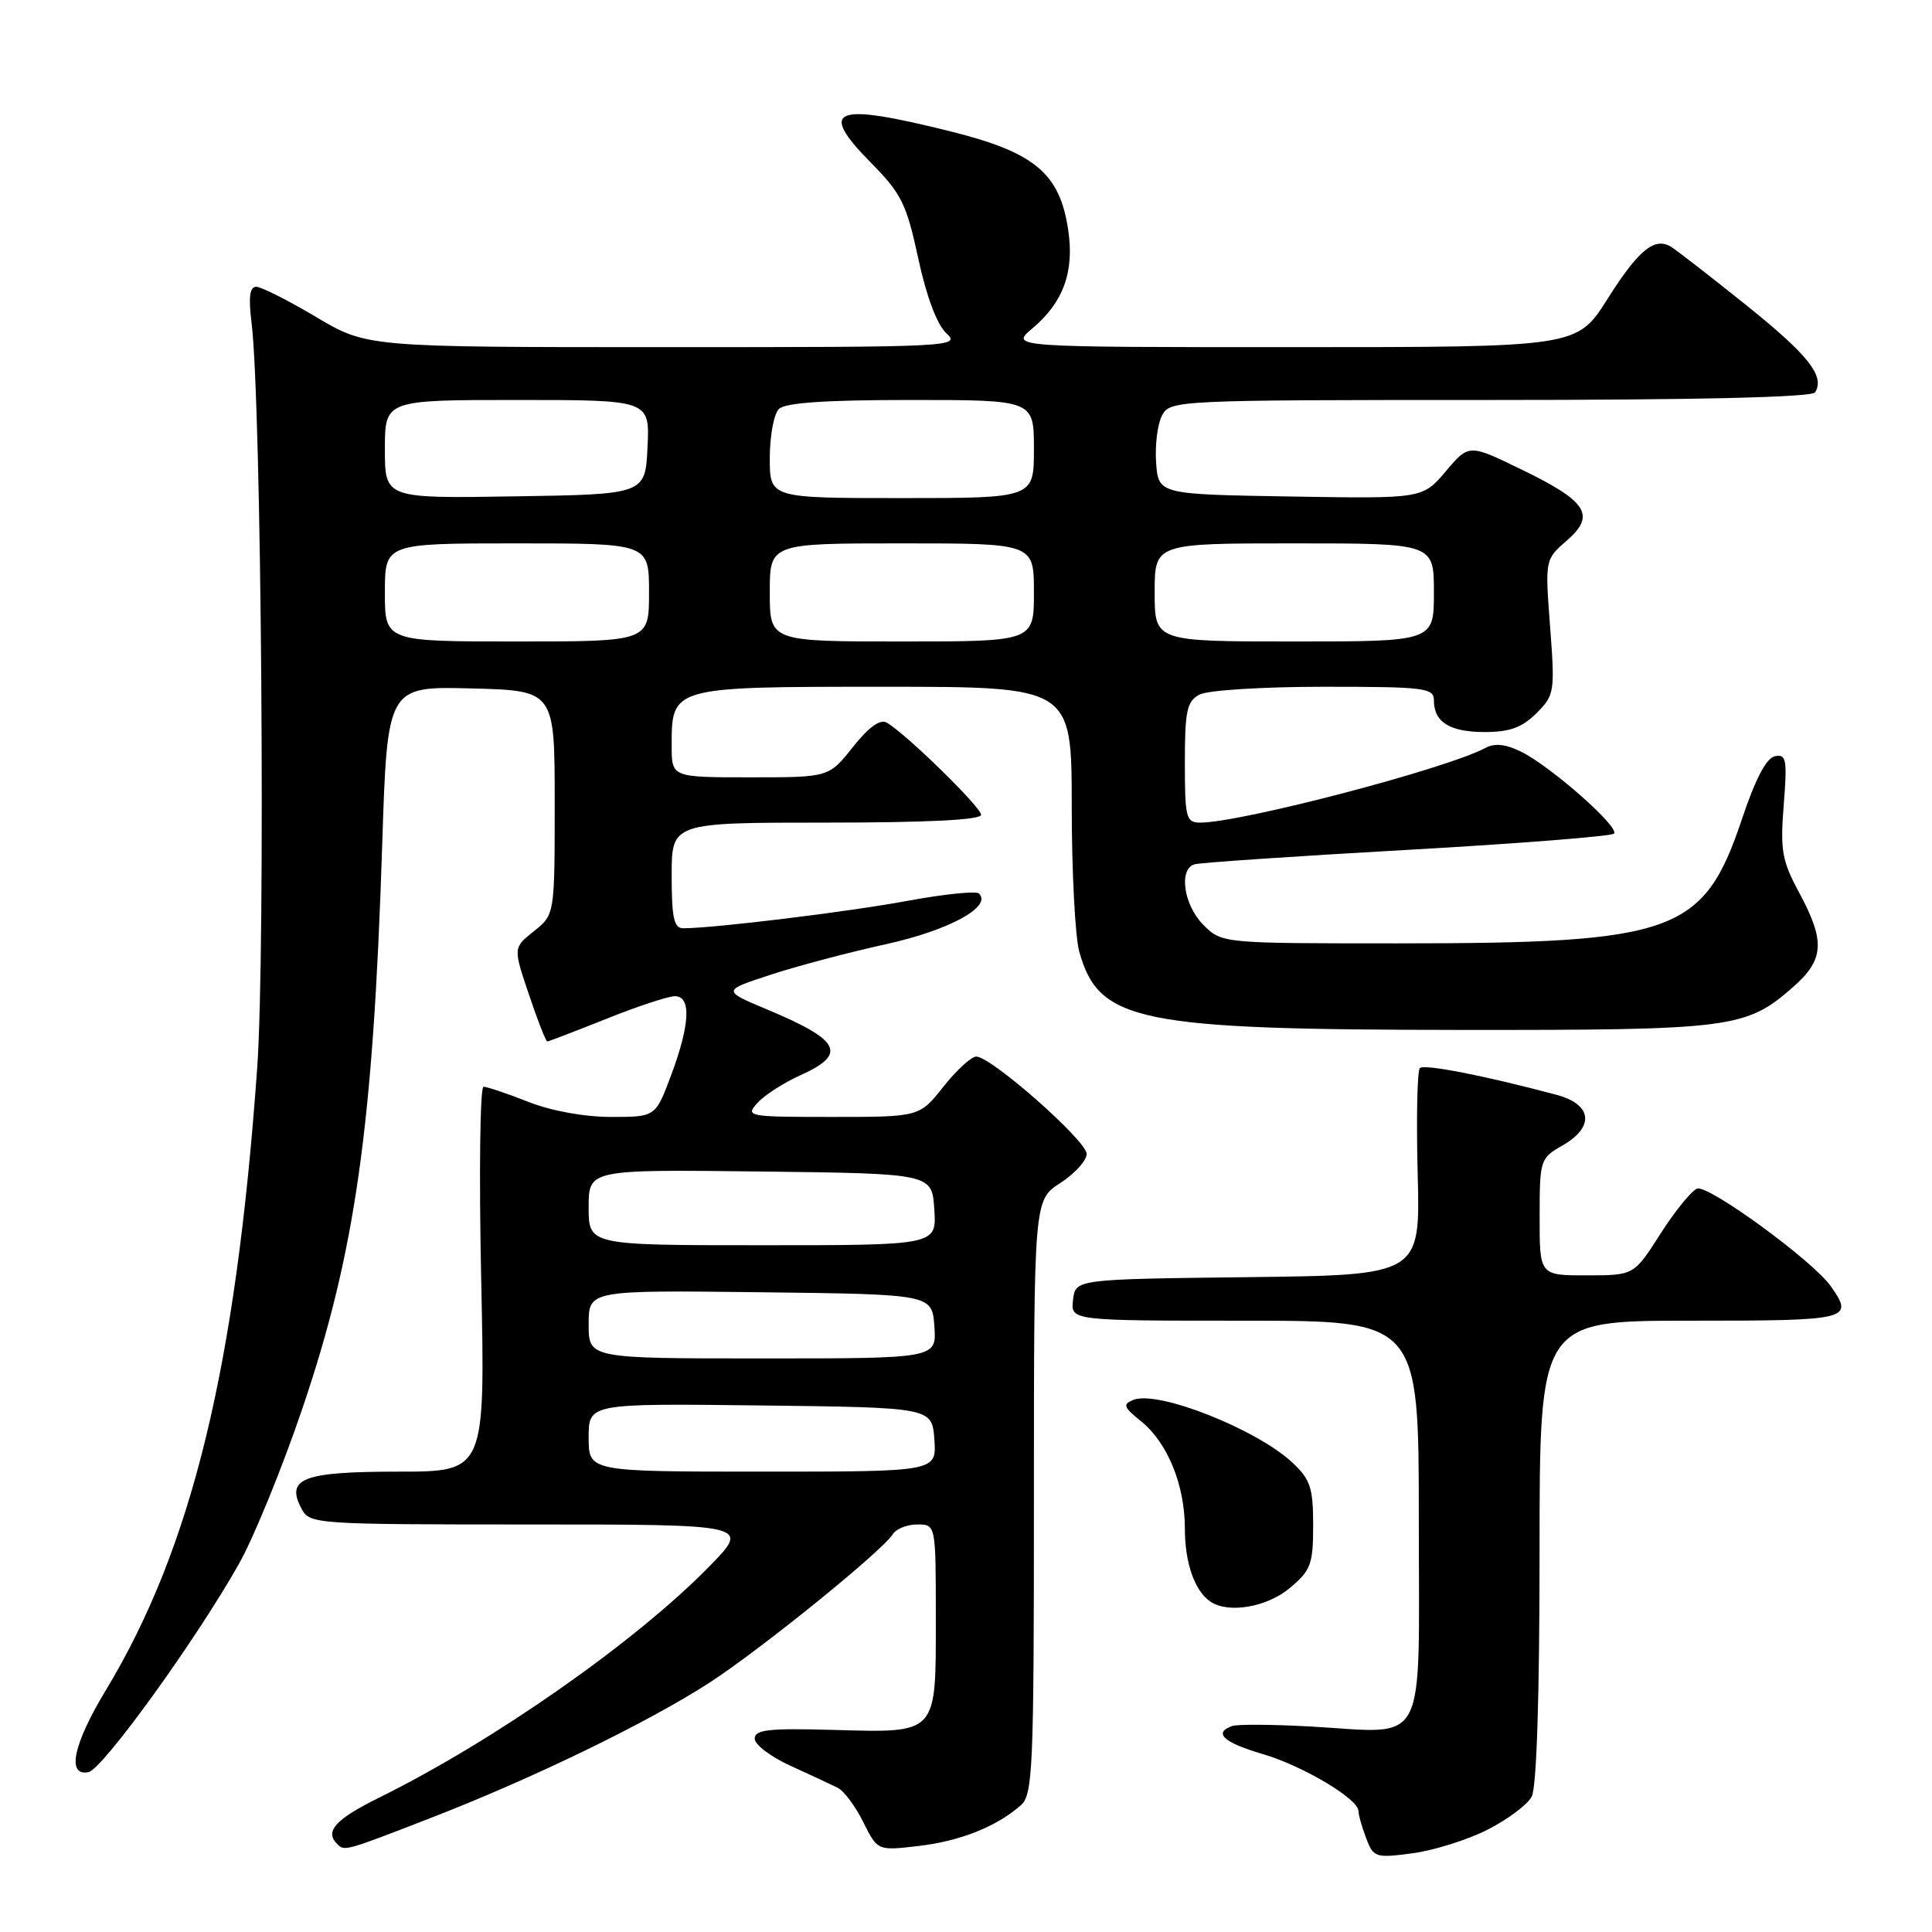 <?xml version="1.0" encoding="UTF-8" standalone="no"?>
<!DOCTYPE svg PUBLIC "-//W3C//DTD SVG 1.1//EN" "http://www.w3.org/Graphics/SVG/1.1/DTD/svg11.dtd" >
<svg xmlns="http://www.w3.org/2000/svg" xmlns:xlink="http://www.w3.org/1999/xlink" version="1.1" viewBox="0 0 256 256">
 <g >
 <path fill="currentColor"
d=" M 197.10 242.45 C 199.76 241.10 202.39 239.13 202.96 238.07 C 203.61 236.85 204.00 224.74 204.00 205.57 C 204.00 175.00 204.00 175.00 224.00 175.00 C 245.17 175.00 245.70 174.87 242.59 170.43 C 240.24 167.08 226.34 156.93 224.87 157.50 C 224.12 157.79 221.93 160.49 220.00 163.51 C 216.50 168.99 216.50 168.99 210.25 168.99 C 204.00 169.00 204.00 169.00 204.01 161.25 C 204.01 153.69 204.09 153.46 207.01 151.80 C 211.33 149.33 211.00 146.34 206.25 145.07 C 196.69 142.52 188.71 140.96 188.14 141.53 C 187.79 141.88 187.66 148.19 187.85 155.56 C 188.20 168.96 188.20 168.96 165.35 169.23 C 142.50 169.50 142.50 169.50 142.18 172.25 C 141.87 175.00 141.87 175.00 164.93 175.00 C 188.00 175.00 188.00 175.00 188.00 201.48 C 188.00 232.23 189.36 229.65 173.63 228.77 C 168.61 228.49 163.94 228.46 163.25 228.71 C 160.74 229.62 162.12 230.89 167.25 232.40 C 172.62 233.97 180.00 238.36 180.00 239.97 C 180.00 240.47 180.46 242.08 181.02 243.56 C 182.00 246.14 182.26 246.22 187.16 245.57 C 189.97 245.20 194.45 243.79 197.10 242.45 Z  M 57.00 240.92 C 70.61 235.64 85.82 228.26 94.00 222.97 C 100.83 218.54 116.93 205.50 118.30 203.29 C 118.74 202.58 120.20 202.00 121.55 202.00 C 124.00 202.00 124.00 202.00 124.00 214.38 C 124.00 229.97 124.34 229.60 110.35 229.22 C 101.86 228.98 100.00 229.19 100.00 230.38 C 100.00 231.17 102.14 232.79 104.75 233.98 C 107.36 235.17 110.17 236.48 111.00 236.89 C 111.83 237.30 113.35 239.35 114.39 241.44 C 116.28 245.24 116.28 245.24 121.73 244.60 C 127.22 243.96 132.04 242.04 135.25 239.22 C 136.86 237.81 137.00 234.57 137.00 198.35 C 137.00 159.02 137.00 159.02 140.49 156.76 C 142.41 155.52 143.98 153.78 143.99 152.90 C 144.00 151.17 131.34 140.00 129.36 140.00 C 128.71 140.00 126.74 141.80 125.00 144.00 C 121.83 148.00 121.83 148.00 110.26 148.00 C 99.04 148.00 98.74 147.94 100.37 146.14 C 101.30 145.11 103.85 143.47 106.03 142.49 C 112.33 139.65 111.42 137.85 101.60 133.74 C 95.70 131.26 95.70 131.26 102.10 129.16 C 105.62 128.01 112.50 126.18 117.40 125.11 C 125.74 123.27 131.48 120.15 129.73 118.40 C 129.37 118.03 125.12 118.47 120.29 119.36 C 112.44 120.82 94.58 123.00 90.54 123.00 C 89.30 123.00 89.00 121.64 89.00 116.00 C 89.00 109.00 89.00 109.00 109.50 109.00 C 122.88 109.00 130.00 108.64 130.00 107.97 C 130.00 106.95 120.00 97.18 117.49 95.75 C 116.62 95.25 115.09 96.36 113.00 99.00 C 109.83 103.00 109.83 103.00 99.42 103.00 C 89.00 103.00 89.00 103.00 89.00 98.83 C 89.00 90.98 88.93 91.00 117.15 91.00 C 142.00 91.00 142.00 91.00 142.01 106.75 C 142.01 115.41 142.46 124.11 143.00 126.07 C 145.59 135.39 150.71 136.44 193.50 136.47 C 229.53 136.50 231.35 136.27 237.59 130.79 C 241.72 127.16 241.88 124.74 238.41 118.30 C 236.12 114.06 235.88 112.71 236.35 106.69 C 236.83 100.65 236.70 99.91 235.20 100.20 C 234.07 100.41 232.61 103.18 230.83 108.50 C 225.74 123.66 222.05 125.00 185.12 125.00 C 161.91 125.00 161.91 125.00 159.45 122.55 C 156.86 119.95 156.15 115.21 158.25 114.53 C 158.94 114.31 171.59 113.45 186.36 112.62 C 201.14 111.79 213.51 110.81 213.86 110.46 C 214.67 109.64 205.47 101.53 201.55 99.60 C 199.49 98.59 198.04 98.44 196.79 99.12 C 191.62 101.88 164.43 109.00 159.04 109.00 C 157.16 109.00 157.00 108.39 157.00 101.04 C 157.00 94.18 157.27 92.93 158.93 92.04 C 160.01 91.46 167.31 91.00 175.43 91.00 C 188.79 91.00 190.00 91.15 190.00 92.80 C 190.00 95.69 192.10 97.00 196.75 97.00 C 200.04 97.00 201.69 96.40 203.58 94.51 C 205.98 92.11 206.05 91.70 205.40 83.08 C 204.72 74.14 204.72 74.14 207.61 71.63 C 211.50 68.25 210.32 66.43 201.52 62.17 C 194.64 58.83 194.64 58.83 191.57 62.45 C 188.50 66.08 188.50 66.08 171.00 65.79 C 153.50 65.50 153.50 65.50 153.19 61.29 C 153.03 58.97 153.38 56.16 153.98 55.04 C 155.05 53.04 155.83 53.00 197.48 53.00 C 224.92 53.00 240.10 52.64 240.51 51.99 C 241.84 49.83 239.62 47.03 231.23 40.31 C 226.43 36.46 221.98 33.02 221.34 32.65 C 219.18 31.42 217.07 33.18 213.01 39.60 C 208.97 46.00 208.97 46.00 171.41 46.00 C 133.85 46.00 133.85 46.00 136.79 43.52 C 140.90 40.07 142.38 36.00 141.54 30.45 C 140.42 22.96 137.11 20.19 125.95 17.41 C 110.43 13.54 108.32 14.37 115.41 21.57 C 119.45 25.66 120.12 27.03 121.67 34.23 C 122.75 39.26 124.15 43.00 125.39 44.15 C 127.33 45.95 126.36 46.00 88.00 46.00 C 48.62 46.00 48.62 46.00 41.88 42.00 C 38.18 39.80 34.61 38.00 33.95 38.00 C 33.09 38.00 32.91 39.39 33.33 42.75 C 34.65 53.38 35.20 125.76 34.08 141.50 C 31.26 181.10 25.43 205.08 14.03 223.95 C 9.70 231.12 8.79 235.38 11.72 234.82 C 13.58 234.46 25.94 217.36 31.65 207.24 C 33.60 203.79 37.37 194.57 40.03 186.74 C 47.07 166.04 49.44 149.37 50.64 112.06 C 51.32 90.94 51.32 90.94 62.41 91.22 C 73.50 91.50 73.50 91.50 73.50 106.35 C 73.50 121.19 73.50 121.19 70.75 123.39 C 67.99 125.58 67.99 125.58 70.09 131.79 C 71.24 135.21 72.33 138.00 72.52 138.00 C 72.70 138.00 76.22 136.65 80.34 135.00 C 84.46 133.35 88.55 132.00 89.42 132.00 C 91.62 132.00 91.44 135.74 88.93 142.46 C 86.86 148.00 86.86 148.00 80.97 148.00 C 77.43 148.00 73.04 147.20 70.00 146.00 C 67.21 144.90 64.54 144.00 64.07 144.00 C 63.61 144.00 63.46 155.47 63.76 169.50 C 64.30 195.00 64.30 195.00 52.77 195.00 C 40.12 195.00 37.80 195.89 39.97 199.94 C 41.04 201.95 41.79 202.00 70.25 202.00 C 99.43 202.00 99.43 202.00 93.97 207.58 C 84.17 217.58 65.51 230.65 50.25 238.19 C 44.46 241.05 42.99 242.66 44.67 244.33 C 45.65 245.32 45.64 245.32 57.00 240.92 Z  M 170.92 210.41 C 173.70 208.08 174.00 207.26 174.00 202.10 C 174.00 197.14 173.63 196.03 171.25 193.80 C 166.52 189.38 153.46 184.21 150.21 185.48 C 148.72 186.07 148.85 186.43 151.20 188.33 C 154.70 191.15 157.00 196.77 157.00 202.53 C 157.00 207.11 158.31 210.84 160.40 212.23 C 162.80 213.84 167.90 212.95 170.92 210.41 Z  M 78.00 190.48 C 78.00 185.96 78.00 185.96 100.75 186.23 C 123.50 186.50 123.50 186.50 123.81 190.75 C 124.11 195.00 124.11 195.00 101.06 195.00 C 78.00 195.00 78.00 195.00 78.00 190.48 Z  M 78.00 175.48 C 78.00 170.96 78.00 170.96 100.75 171.23 C 123.50 171.50 123.50 171.50 123.81 175.75 C 124.11 180.00 124.11 180.00 101.06 180.00 C 78.00 180.00 78.00 180.00 78.00 175.48 Z  M 78.00 159.98 C 78.00 154.96 78.00 154.96 100.75 155.23 C 123.50 155.50 123.50 155.50 123.80 160.25 C 124.11 165.00 124.11 165.00 101.05 165.00 C 78.00 165.00 78.00 165.00 78.00 159.98 Z  M 51.00 78.50 C 51.00 72.00 51.00 72.00 68.50 72.00 C 86.00 72.00 86.00 72.00 86.00 78.50 C 86.00 85.00 86.00 85.00 68.50 85.00 C 51.00 85.00 51.00 85.00 51.00 78.50 Z  M 102.00 78.50 C 102.00 72.00 102.00 72.00 119.50 72.00 C 137.00 72.00 137.00 72.00 137.00 78.50 C 137.00 85.00 137.00 85.00 119.50 85.00 C 102.00 85.00 102.00 85.00 102.00 78.50 Z  M 153.00 78.50 C 153.00 72.00 153.00 72.00 171.50 72.00 C 190.00 72.00 190.00 72.00 190.00 78.50 C 190.00 85.00 190.00 85.00 171.50 85.00 C 153.00 85.00 153.00 85.00 153.00 78.50 Z  M 51.00 59.52 C 51.00 53.00 51.00 53.00 68.55 53.00 C 86.10 53.00 86.10 53.00 85.80 59.25 C 85.50 65.50 85.50 65.50 68.25 65.77 C 51.00 66.05 51.00 66.05 51.00 59.52 Z  M 102.00 60.70 C 102.00 57.78 102.54 54.86 103.20 54.20 C 104.04 53.36 109.36 53.00 120.70 53.00 C 137.00 53.00 137.00 53.00 137.00 59.50 C 137.00 66.00 137.00 66.00 119.50 66.00 C 102.00 66.00 102.00 66.00 102.00 60.70 Z "/>
</g>
</svg>